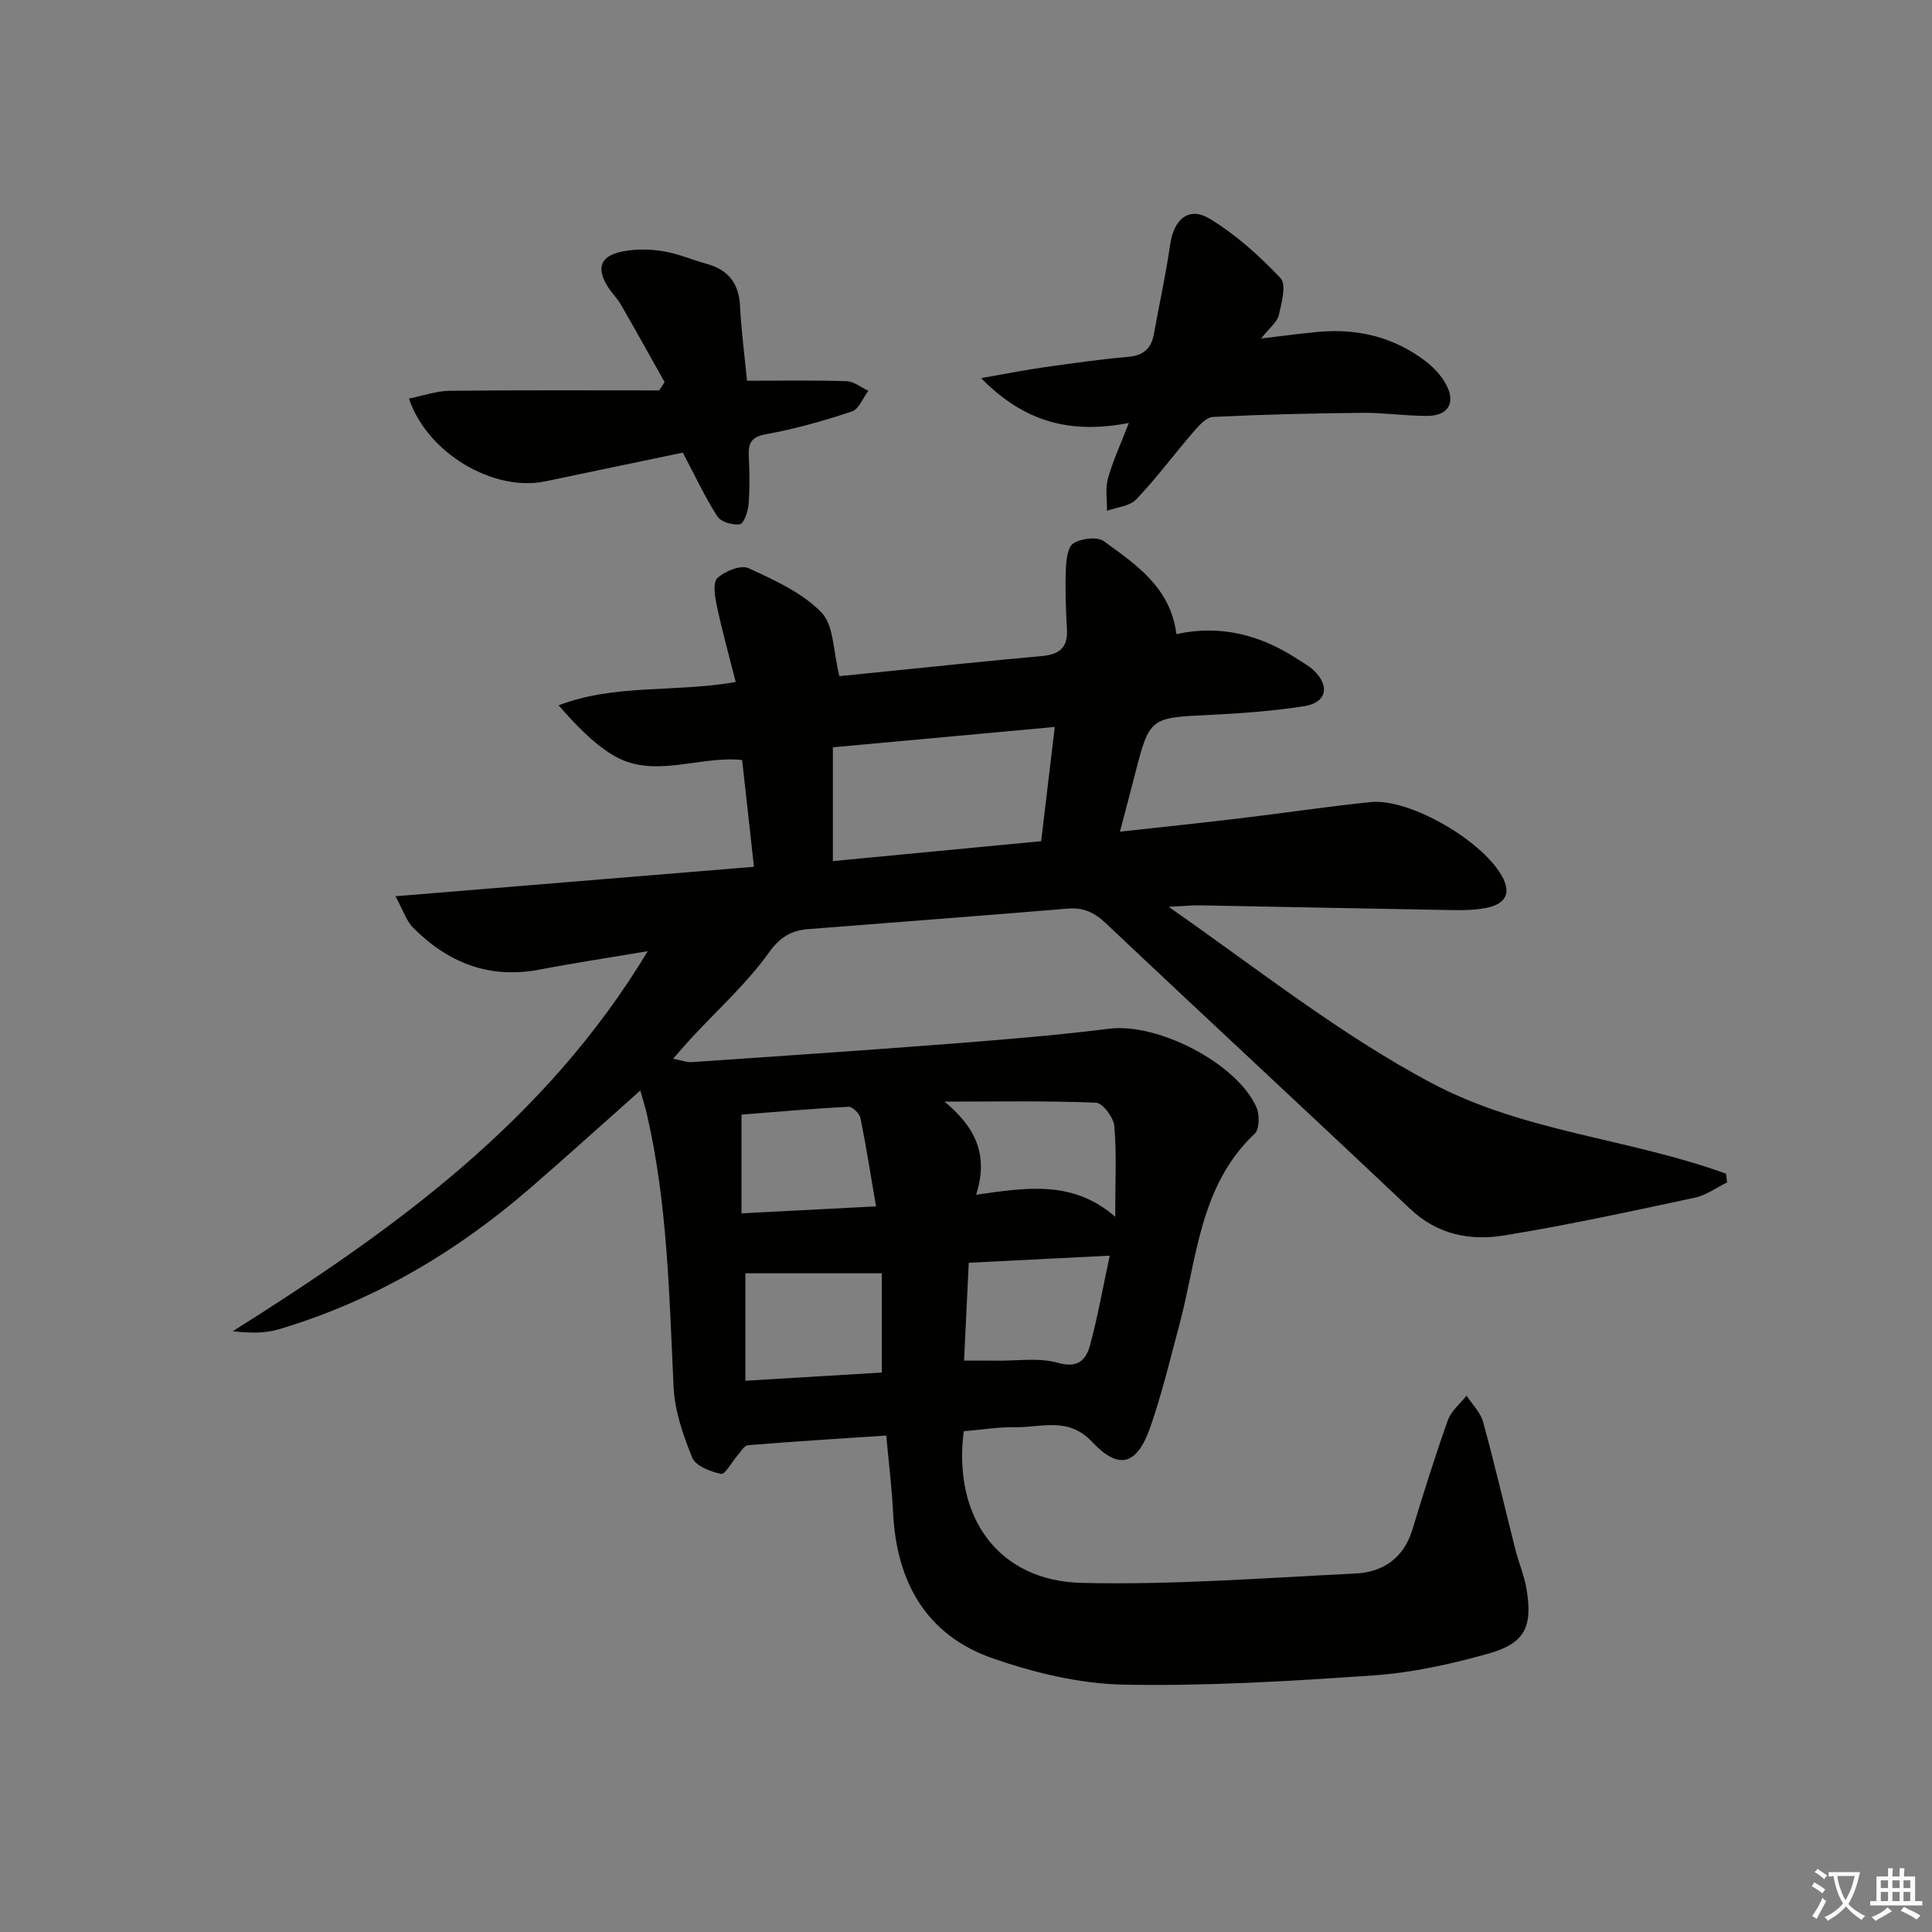 <svg enable-background="new 0 0 400 400" viewBox="0 0 400 400" xmlns="http://www.w3.org/2000/svg"><rect x="0" y="0" width="400" height="400" fill="#808080" stroke="none"/><path d="m377.9 391.2c-.2.3-.4.5-.6.8-.7-.6-1.4-1-2.2-1.5.2-.3.4-.5.5-.8.6.4 1.4.8 2.3 1.5zm-1.8 6.1c-.2-.2-.5-.4-.9-.6.4-.6.8-1.2 1.2-1.9s.7-1.3.9-1.9c.3.3.5.5.8.7-.7 1.3-1.4 2.6-2 3.7zm2.2-9c-.3.3-.5.5-.6.8-.6-.6-1.3-1.1-2-1.5.3-.3.5-.5.6-.7.6.5 1.3.9 2 1.4zm.3.2v-.9h2 4.5c-.3 1.3-.6 2.5-1 3.6s-.9 2.1-1.4 3c.4.5 1 1 1.6 1.4s1.2.8 1.9 1.1c-.3.2-.5.4-.8.8-.4-.3-1-.7-1.6-1.2s-1.2-1.1-1.6-1.6c-.5.6-1.1 1.1-1.7 1.6s-1.4.9-2.1 1.4c-.1-.3-.3-.5-.7-.8.6-.2 1.2-.5 1.9-1s1.4-1.1 2-1.8c-.5-.8-.9-1.6-1.2-2.5s-.6-2-.8-3.2c-.4.1-.7.1-1 .1zm2.5 2.7c.3 1 .7 1.7 1 2.2.3-.5.6-1.1 1-2s.6-1.9.9-3h-3.2-.4c.1.9.3 1.8.7 2.8z" fill="#fbfcfa"/><path d="m396.5 388.5v1.5 3.6h1.5v.9c-.4 0-1 0-1.7 0h-7.9c-.5 0-.9 0-1.2 0v-.9h1.3v-3.5c0-.7 0-1.2 0-1.6h2.4c0-.8 0-1.4 0-1.7h1c0 .3-.1.8-.1 1.7h1.5c0-.8 0-1.4 0-1.7h1c0 .3-.1.9-.1 1.7zm-8.2 9.2c-.2-.3-.5-.5-.8-.8.8-.3 1.4-.6 1.9-.9s1-.7 1.4-1.1c.3.3.6.5.9.8-1.6 1-2.8 1.6-3.4 2zm2.6-6.8v-1.6h-1.5v1.6zm0 2.7v-1.9h-1.5v1.9zm2.4-2.7v-1.6h-1.5v1.6zm0 2.7v-1.9h-1.5v1.9zm.2 2 .7-.8c.4.2.9.5 1.6.8s1.3.7 1.8 1c-.3.3-.5.6-.8.8-.4-.3-1.5-1-3.3-1.8zm2-4.7v-1.6h-1.4v1.6zm0 2.7v-1.9h-1.4v1.9z" fill="#fbfcfa"/><g fill="#010100"><path d="m199.53 296.33c-2.27 17.87 7.2 30.98 24.44 31.39 18.86.45 37.78-1.02 56.66-1.94 5.69-.28 9.98-3.17 11.78-9.06 2.32-7.62 4.7-15.22 7.37-22.72.68-1.9 2.54-3.38 3.85-5.05 1.17 1.8 2.88 3.45 3.42 5.42 2.41 8.77 4.46 17.64 6.7 26.47.69 2.73 1.84 5.37 2.3 8.13 1.31 7.95-.35 11.31-8.08 13.45-7.64 2.12-15.54 3.89-23.42 4.44-17.25 1.2-34.57 2.25-51.83 1.93-9.09-.17-18.45-2.42-27.11-5.42-13.75-4.76-19.96-15.7-20.69-30.01-.27-5.27-.92-10.52-1.43-16.15-9.81.66-19.22 1.23-28.62 2-.79.06-1.5 1.37-2.19 2.15-1.17 1.32-2.55 3.96-3.39 3.79-2.19-.44-5.27-1.64-5.97-3.36-1.9-4.65-3.62-9.68-3.86-14.64-.91-18.92-1.23-37.88-5.53-56.46-.33-1.43-.78-2.83-1.36-4.91-7.79 6.91-15.16 13.59-22.67 20.1-15.38 13.34-32.6 23.51-52.19 29.34-2.89.86-6.06.8-9.5.39 33.19-20.91 64.64-43.39 85.9-78.68-8.16 1.38-15.3 2.45-22.38 3.81-10.44 2.01-19.02-1.43-26.26-8.73-1.31-1.32-1.9-3.35-3.59-6.45 25.25-2.07 49.43-4.06 74.22-6.1-.83-7.48-1.62-14.65-2.45-22.11-9.12-.94-18.44 4.13-26.92-1.11-4.13-2.55-7.57-6.22-11.08-10.21 11.74-4.49 23.95-2.6 36.67-4.83-1.35-5.34-2.79-10.52-3.91-15.76-.41-1.9-.87-4.82.13-5.76 1.52-1.44 4.84-2.77 6.42-2.05 5.36 2.46 11.11 5.06 15.11 9.17 2.6 2.67 2.41 8.05 3.72 13.19 2.52-.26 6.06-.62 9.6-.97 10.75-1.08 21.49-2.23 32.24-3.18 3.59-.32 5.49-1.65 5.27-5.51-.24-4.15-.38-8.31-.23-12.46.07-1.89.38-4.64 1.58-5.39 1.63-1.01 4.91-1.43 6.28-.44 6.63 4.83 13.77 9.5 15.04 19.25 9.19-2.03 17.5.2 25.16 5.23 1.11.73 2.32 1.36 3.26 2.26 3.43 3.31 2.68 6.7-1.99 7.43-6.38.99-12.87 1.48-19.33 1.79-12.65.6-12.65.48-15.74 12.51-.94 3.66-1.91 7.3-3.06 11.68 8.62-.95 16.68-1.79 24.72-2.75 9.06-1.08 18.1-2.44 27.17-3.38 8.26-.85 23.86 8.38 27.5 15.9 1.85 3.83-.63 5.43-3.54 6.01-3.06.61-6.3.46-9.46.41-16.64-.28-33.29-.64-49.93-.94-1.6-.03-3.21.15-6.37.31 18.74 13.07 35.4 26.37 54.44 36.49 19.18 10.18 40.98 11.47 60.94 18.76.08.6.16 1.2.24 1.81-2.22 1.08-4.34 2.66-6.69 3.16-13.13 2.8-26.26 5.67-39.5 7.82-7.01 1.14-13.77-.15-19.44-5.51-20.92-19.8-42.07-39.35-63.01-59.14-2.39-2.26-4.64-3.29-7.89-3.02-17.89 1.49-35.79 2.83-53.69 4.24-3.53.28-5.85 1.62-8.21 4.92-4.51 6.31-10.42 11.62-15.74 17.35-1.22 1.31-2.38 2.68-4.05 4.57 1.78.34 2.84.77 3.88.7 17.74-1.21 35.49-2.41 53.22-3.78 11.1-.86 22.21-1.76 33.25-3.14 9.92-1.24 26.37 7.09 30.44 16.31.67 1.52.61 4.49-.39 5.44-11.47 10.84-11.9 25.89-15.62 39.7-1.9 7.05-3.58 14.19-5.99 21.07-2.78 7.9-6.5 8.93-12.1 2.97-4.89-5.19-10.45-2.91-15.84-2.98-3.45-.07-6.92.51-10.68.84zm18.85-145.82c-15.97 1.46-31.05 2.84-45.94 4.21v23.56c14.69-1.4 28.94-2.77 43.12-4.12 1-8.35 1.88-15.72 2.82-23.65zm-35.81 113.11c-9.9 0-19.15 0-28.25 0v22.25c9.6-.58 18.89-1.14 28.25-1.7 0-7.6 0-14.34 0-20.55zm19.52-16.26c10.45-1.49 20.04-3.07 28.8 4.55 0-7.24.31-13.04-.18-18.76-.15-1.79-2.41-4.79-3.81-4.85-10.18-.42-20.39-.22-31.34-.22 6.03 5.03 9.3 10.69 6.53 19.28zm27.67 12.61c-9.8.49-19.17.97-29.19 1.47-.32 6.76-.65 13.43-.97 20.26 2.54 0 4.66-.02 6.78.01 4.25.06 8.72-.67 12.67.45 4.18 1.19 5.81-.67 6.62-3.62 1.61-5.9 2.66-11.93 4.09-18.57zm-76.24-29.2v20.44c9.26-.48 18.14-.94 27.85-1.44-1.09-6.39-2.02-12.36-3.22-18.28-.19-.95-1.66-2.39-2.47-2.34-7.39.37-14.78 1.04-22.16 1.62z"/><path d="m261.11 70.08c4.73-.55 8.33-1.06 11.95-1.38 8.09-.71 15.56 1.1 22.06 6.06 1.67 1.27 3.24 2.94 4.24 4.76 2.12 3.87.49 6.59-3.93 6.59-4.48 0-8.96-.68-13.43-.64-10.29.1-20.59.35-30.87.85-1.39.07-2.9 1.78-3.99 3.04-4.01 4.64-7.67 9.59-11.88 14.02-1.36 1.43-4.01 1.62-6.07 2.38.03-2.23-.38-4.57.19-6.65.98-3.58 2.58-6.98 4.33-11.54-12.09 2.34-21.64-.16-30.58-9.28 5.19-.91 9.13-1.7 13.09-2.26 5.75-.82 11.51-1.63 17.29-2.14 3.15-.28 4.83-1.64 5.38-4.68 1.12-6.19 2.48-12.35 3.38-18.57.76-5.24 3.84-7.97 8.17-5.36 5.43 3.28 10.31 7.69 14.69 12.31 1.24 1.31.22 5.14-.37 7.67-.34 1.43-1.9 2.58-3.65 4.82z"/><path d="m154.66 78.83c7.32 0 13.98-.13 20.62.09 1.52.05 3 1.29 4.5 1.99-1.11 1.47-1.94 3.79-3.37 4.27-5.81 1.93-11.75 3.62-17.76 4.71-3.15.57-3.75 1.86-3.62 4.58.16 3.32.22 6.68-.05 9.99-.12 1.48-.98 3.94-1.81 4.08-1.48.24-3.92-.48-4.66-1.64-2.56-3.98-4.56-8.31-7.14-13.19-9.07 1.89-18.77 3.92-28.48 5.95-10.62 2.22-24.41-5.74-28.22-17.14 2.89-.58 5.66-1.58 8.44-1.61 14.45-.16 28.91-.08 43.37-.08.37-.57.75-1.14 1.12-1.71-3-5.35-5.97-10.71-9.03-16.02-.74-1.29-1.85-2.37-2.65-3.62-2.58-4.02-1.66-6.55 3.12-7.45 2.68-.5 5.59-.46 8.29-.01 3.09.51 6.04 1.79 9.08 2.64 4.4 1.24 6.56 4.02 6.8 8.65.26 5.11.94 10.21 1.45 15.52z"/></g></svg>